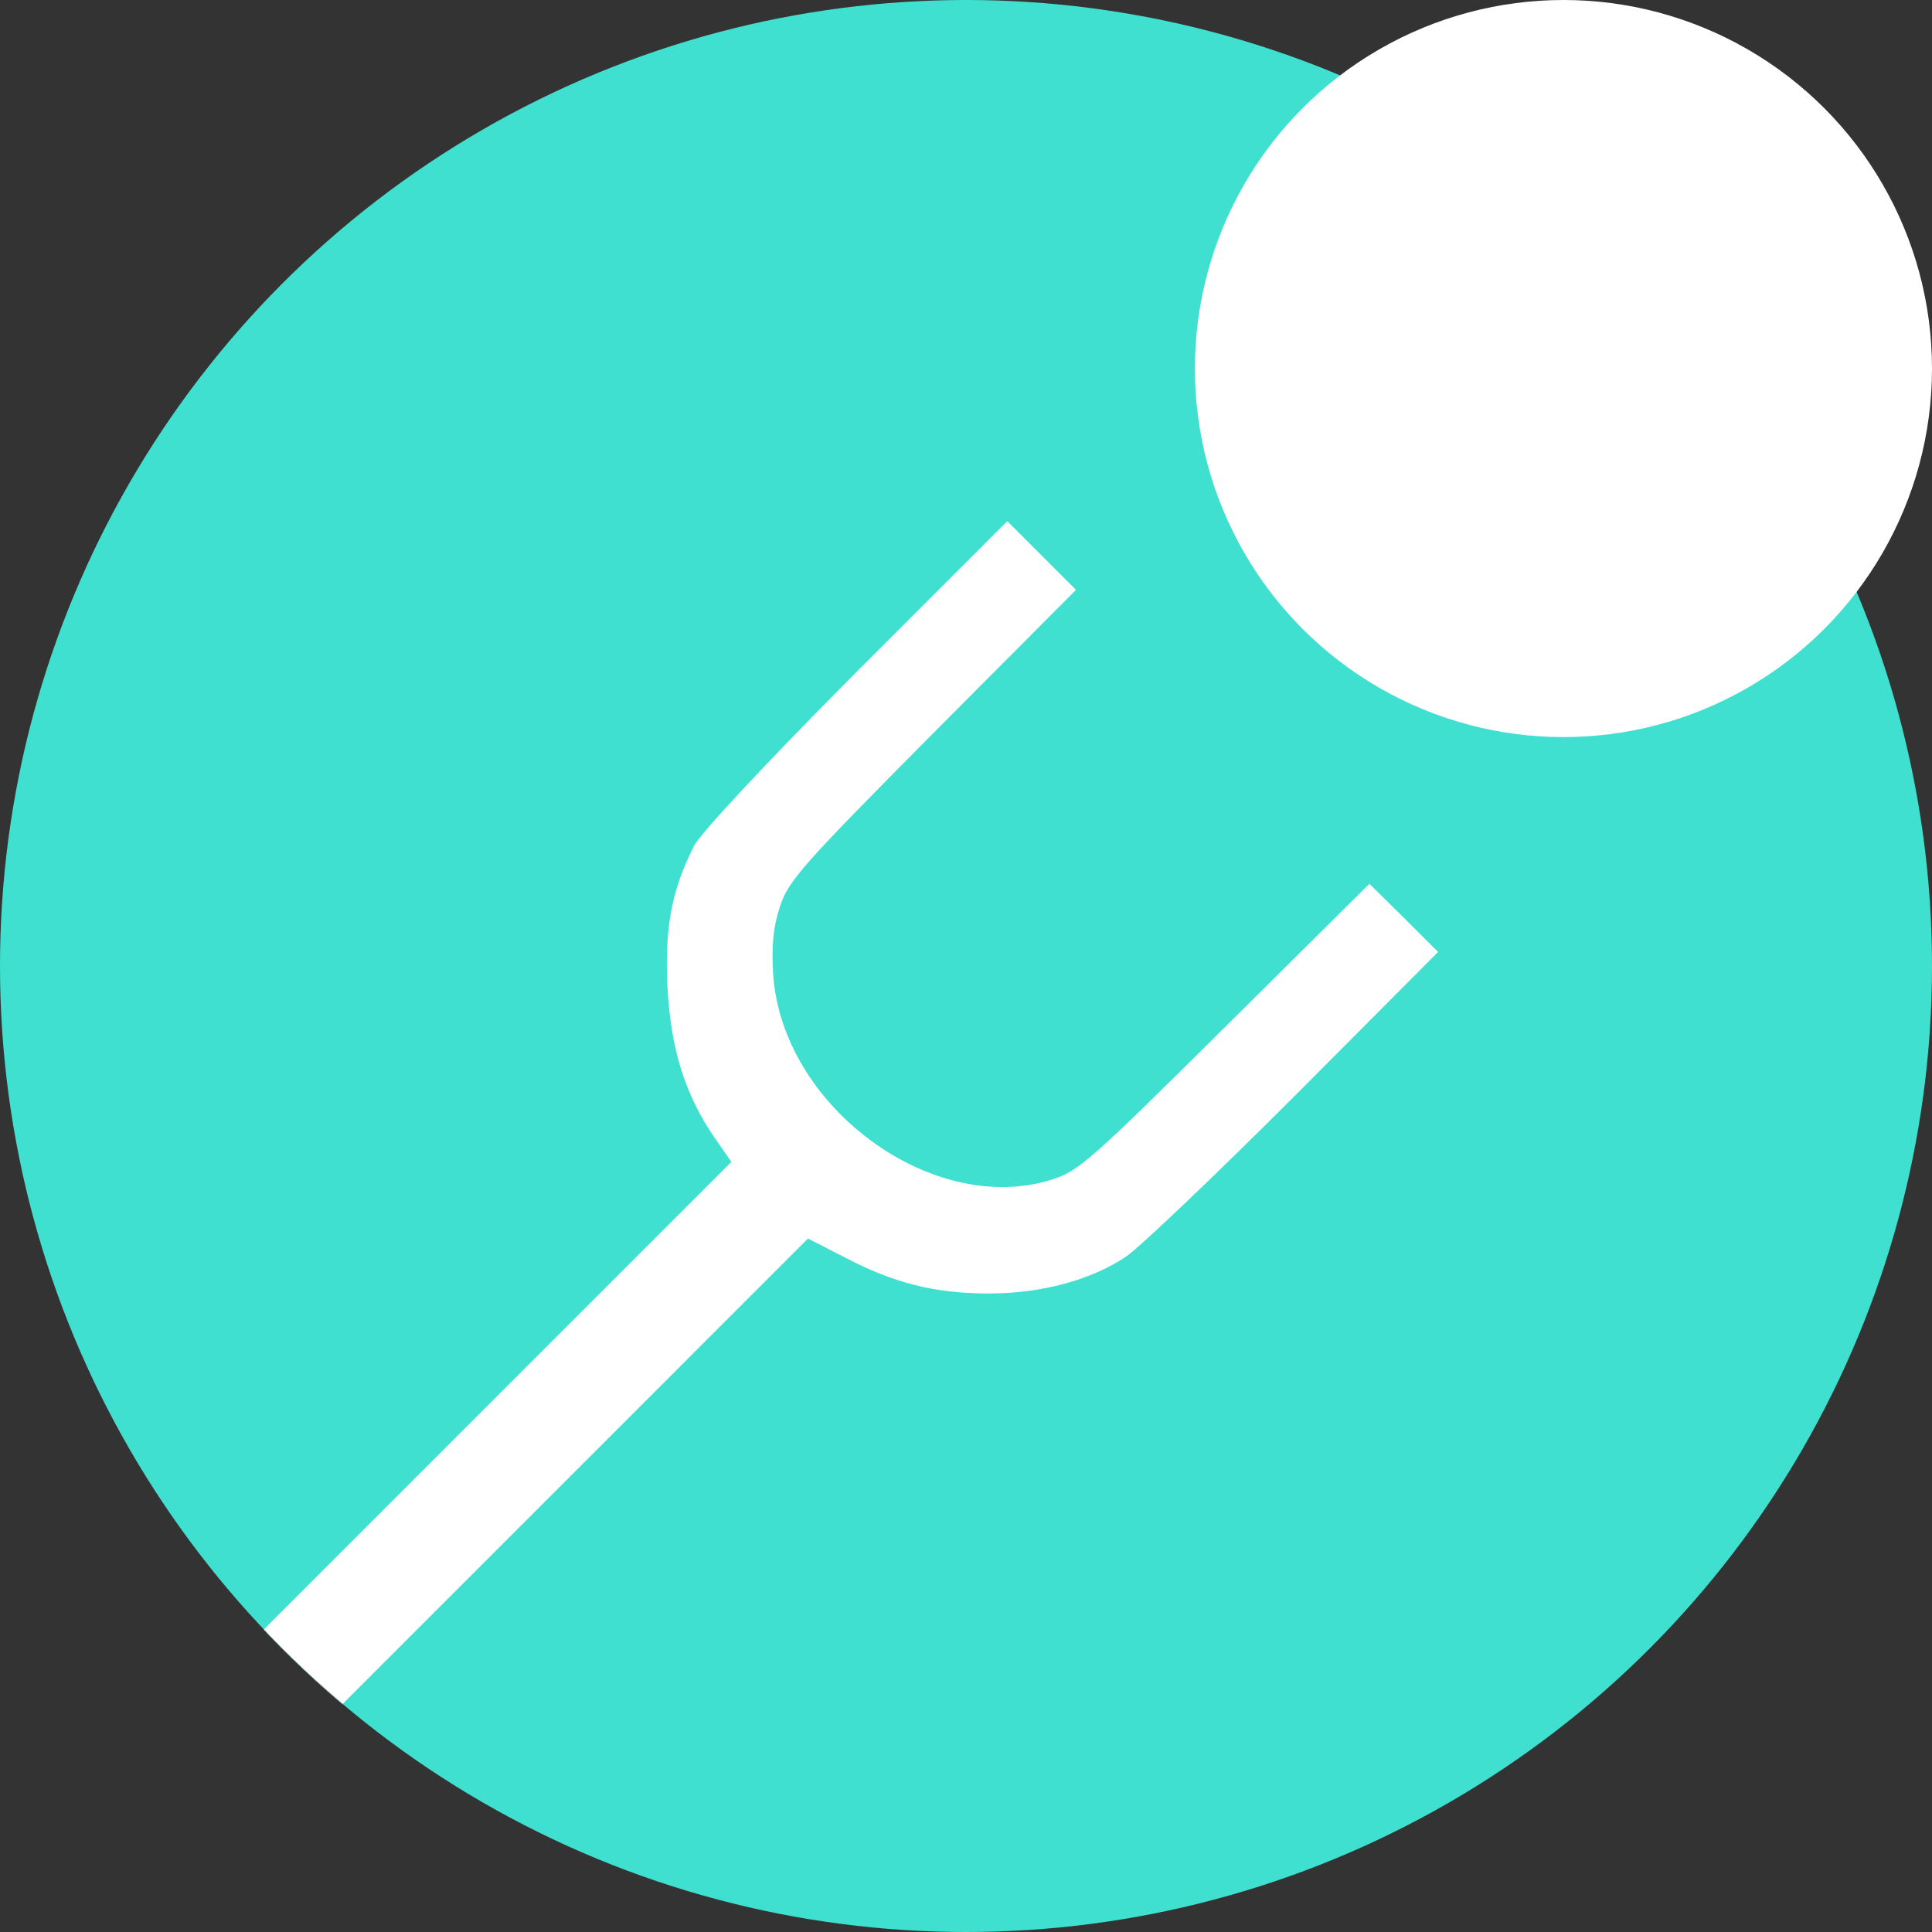 <svg width="2165" height="2165" viewBox="0 0 2165 2165" fill="none" xmlns="http://www.w3.org/2000/svg">
<rect x="0" y="0" width="2165" height="2165" fill="#333333" stroke="none"/>
<circle cx="1082.5" cy="1082.5" r="1082.5" fill="#40E0D0"/>
<circle cx="1752" cy="413" r="413" fill="white"/>
<mask id="mask0_691_1003" style="mask-type:alpha" maskUnits="userSpaceOnUse" x="0" y="0" width="2165" height="2165">
<circle cx="1082.5" cy="1082.5" r="1082.5" fill="#40E0D0"/>
</mask>
<g mask="url(#mask0_691_1003)">
<path d="M958.758 754.017C857.47 855.909 784.614 934.105 777.506 948.322C752.629 998.083 744.928 1038.37 747.89 1104.71C751.444 1175.21 767.437 1226.15 800.607 1274.73L819.561 1301.98L559.531 1562.04L290.5 1831.1L309.5 1853.5L331.5 1874.5L353 1897L376.387 1917L645.418 1647.94L905.448 1387.88L946.911 1409.2C1001.41 1437.64 1047.01 1449.49 1108.02 1449.49C1166.66 1449.49 1222.34 1434.68 1262.03 1408.02C1276.84 1397.95 1361.54 1317.38 1450.39 1228.52L1611.5 1066.8L1573 1028.3L1534.5 990.382L1372.79 1150.92C1224.71 1297.83 1209.31 1312.05 1179.7 1321.53C1045.83 1364.77 875.832 1240.37 866.355 1091.09C864.578 1059.69 866.355 1038.96 874.055 1015.85C883.532 986.828 898.341 970.241 1045.24 822.142L1205.76 661.011L1167.26 622.505L1128.76 584L958.758 754.017Z" fill="white"/>
</g>
</svg>
